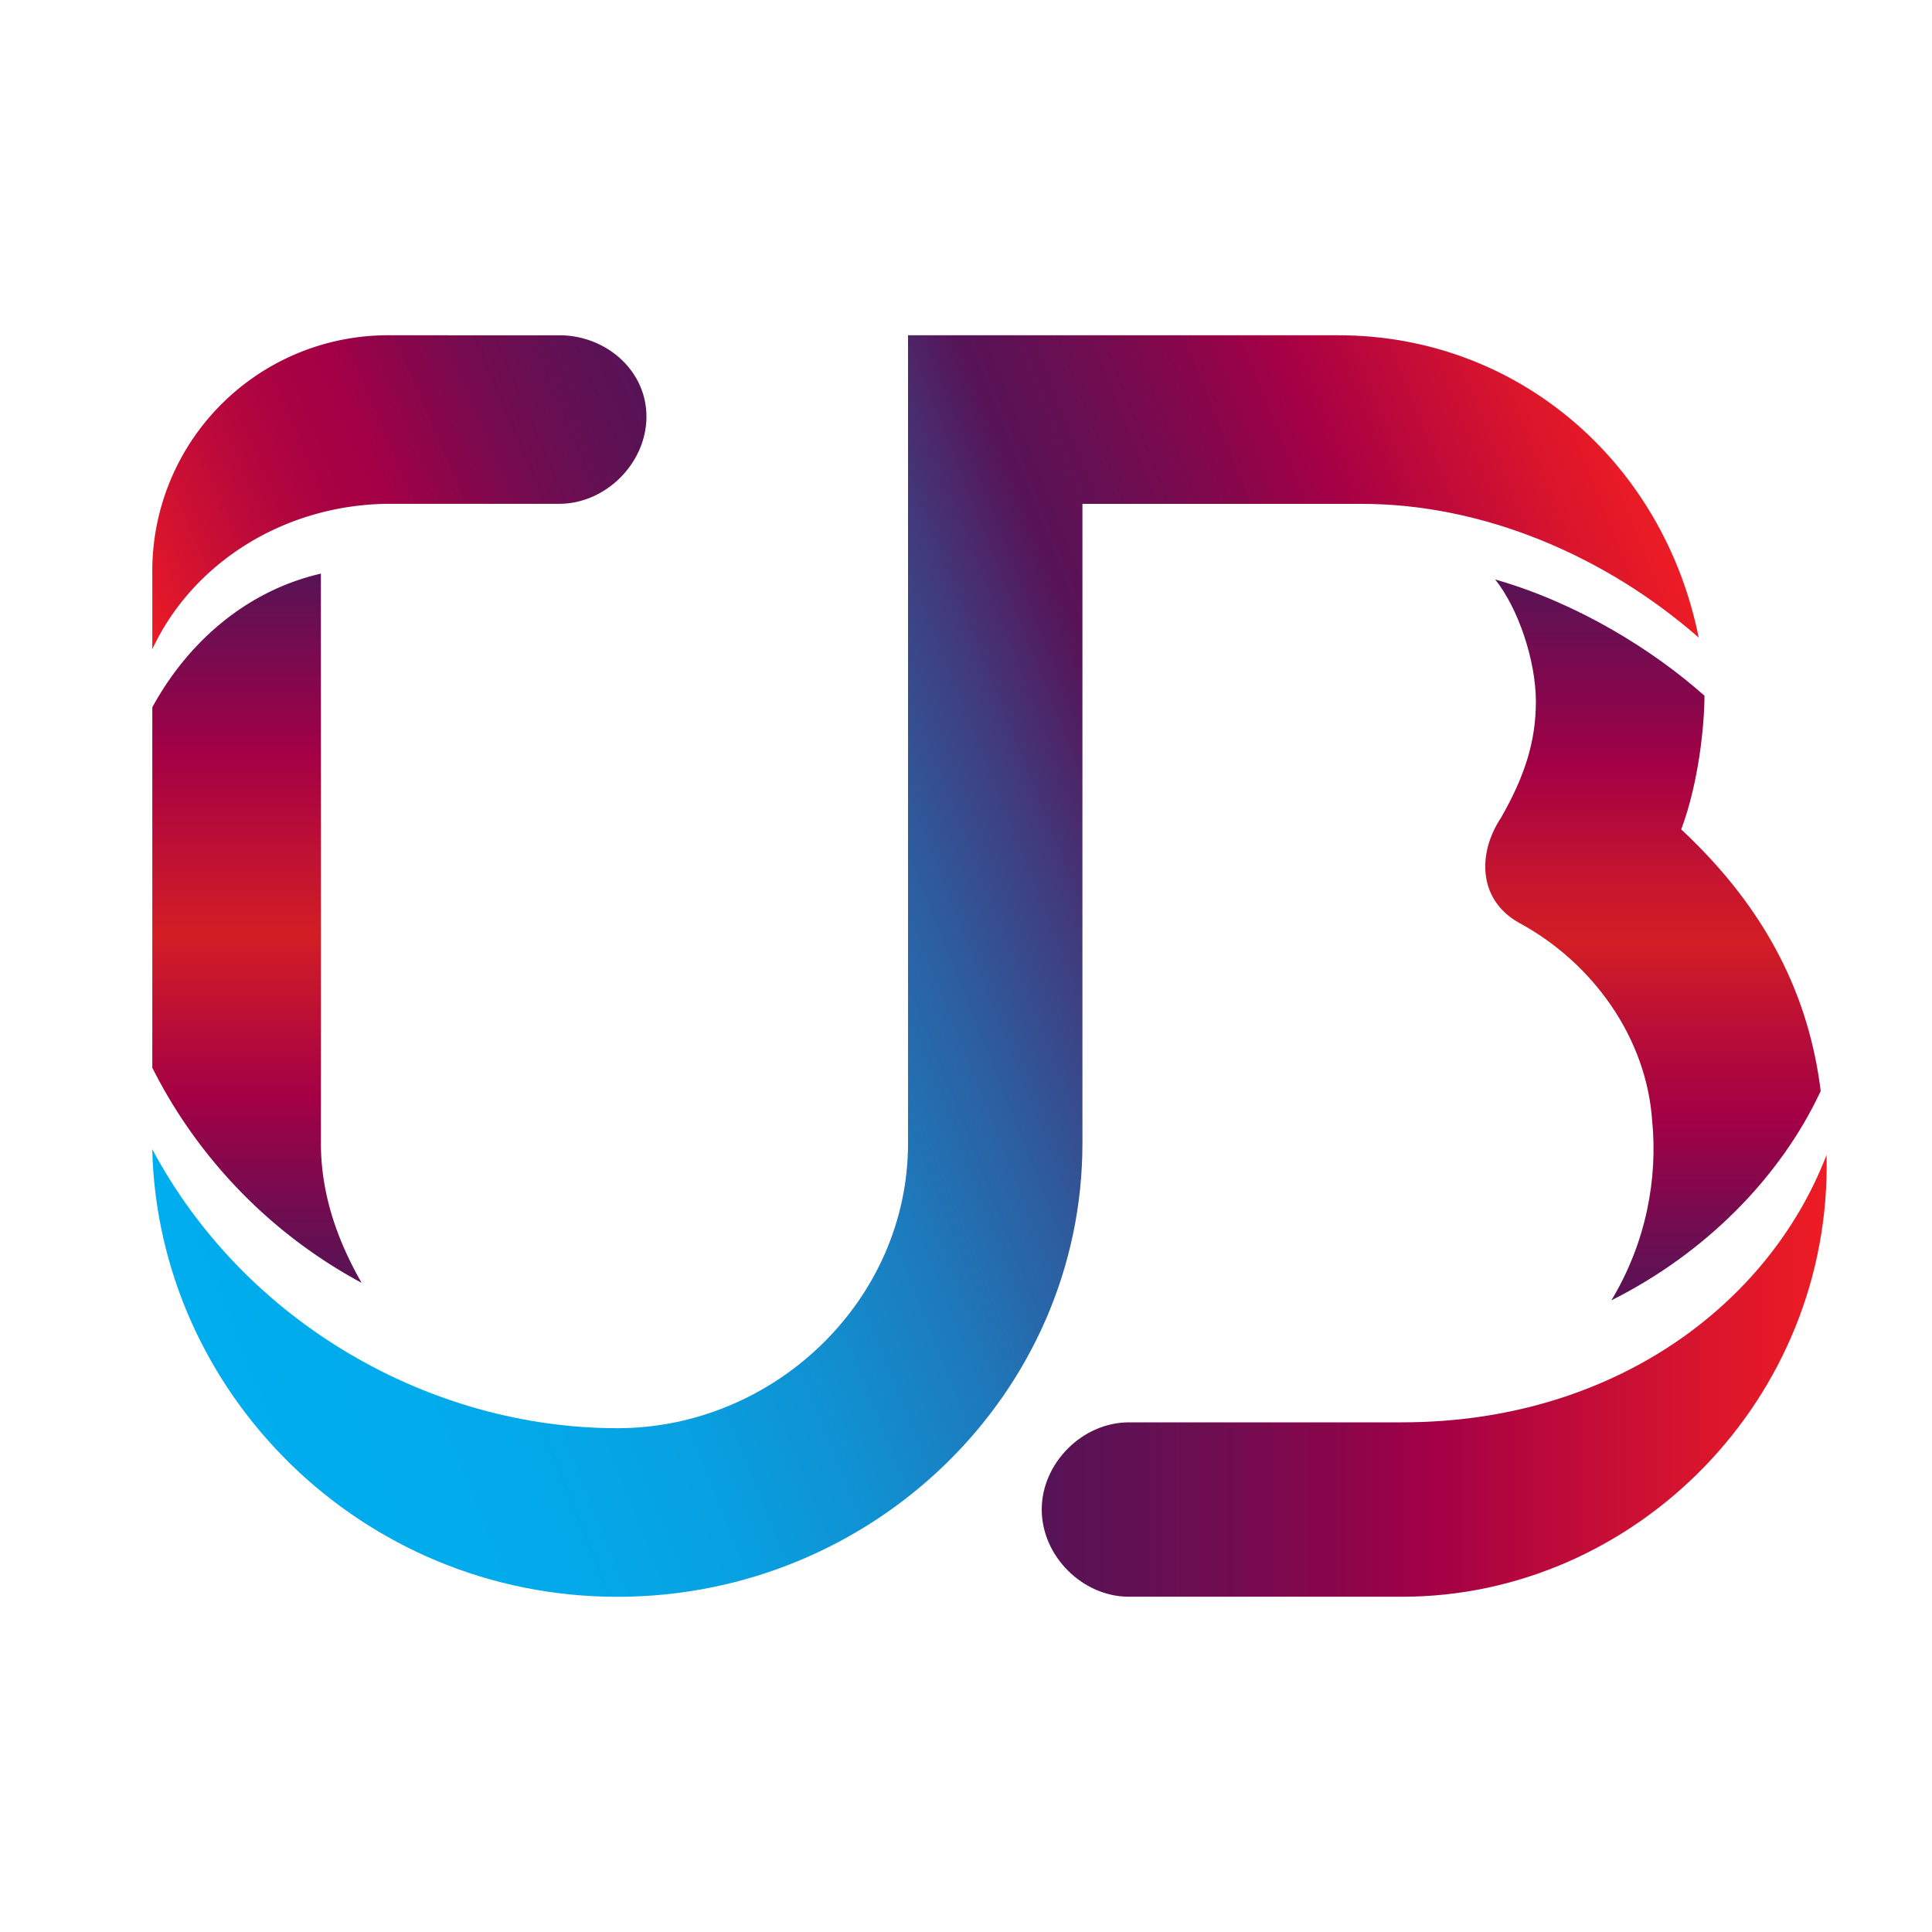 <svg xmlns="http://www.w3.org/2000/svg" width="30" height="30" version="1" viewBox="0 0 30 30"><linearGradient id="a" x1="3.99" x2="3.99" y1="8.907" y2="19.92" gradientUnits="userSpaceOnUse"><stop offset="0" stop-color="#571356"/><stop offset=".252" stop-color="#a30046"/><stop offset=".334" stop-color="#b30a3b"/><stop offset=".509" stop-color="#d31e25"/><stop offset=".742" stop-color="#a30046"/><stop offset=".762" stop-color="#9c0247"/><stop offset=".921" stop-color="#6a0e52"/><stop offset="1" stop-color="#571356"/></linearGradient><path fill="url(#a)" d="M5.615 19.92c-.361-.632-.632-1.354-.632-2.167V8.907c-1.174.271-2.077 1.083-2.618 2.076v5.597a7.747 7.747 0 0 0 3.25 3.34"/><linearGradient id="b" x1="1.809" x2="9.693" y1="8.777" y2="5.414" gradientUnits="userSpaceOnUse"><stop offset="0" stop-color="#ec1c24"/><stop offset=".099" stop-color="#d7142e"/><stop offset=".26" stop-color="#ba093b"/><stop offset=".4" stop-color="#a90243"/><stop offset=".503" stop-color="#a30046"/><stop offset=".568" stop-color="#950349"/><stop offset=".75" stop-color="#730c50"/><stop offset=".9" stop-color="#5f1154"/><stop offset="1" stop-color="#571356"/></linearGradient><path fill="url(#b)" d="M6.066 7.823h2.618c.722 0 1.354-.632 1.354-1.354s-.632-1.263-1.354-1.263H6.066a3.66 3.66 0 0 0-3.701 3.701v1.174c.632-1.355 2.076-2.258 3.701-2.258"/><linearGradient id="c" x1="2.377" x2="26.333" y1="19.048" y2="9.515" gradientUnits="userSpaceOnUse"><stop offset="0" stop-color="#00adee"/><stop offset=".143" stop-color="#02aaeb"/><stop offset=".247" stop-color="#07a1e2"/><stop offset=".34" stop-color="#1091d2"/><stop offset=".425" stop-color="#1d7abc"/><stop offset=".506" stop-color="#2d5d9f"/><stop offset=".582" stop-color="#413a7c"/><stop offset=".65" stop-color="#571356"/><stop offset=".691" stop-color="#641053"/><stop offset=".765" stop-color="#85074c"/><stop offset=".822" stop-color="#a30046"/><stop offset=".841" stop-color="#ac0342"/><stop offset=".947" stop-color="#da152c"/><stop offset="1" stop-color="#ec1c24"/></linearGradient><path fill="url(#c)" d="M26.377 9.9c-.542-2.708-2.798-4.694-5.597-4.694H14.1v12.548c0 2.437-2.076 4.423-4.514 4.423-2.889 0-5.777-1.625-7.222-4.333.09 3.791 3.25 6.951 7.222 6.951s7.222-3.159 7.222-7.041v-9.93h4.333c1.896-.001 3.792.812 5.236 2.076"/><linearGradient id="d" x1="25.668" x2="25.668" y1="8.997" y2="20.191" gradientUnits="userSpaceOnUse"><stop offset="0" stop-color="#571356"/><stop offset=".258" stop-color="#a30046"/><stop offset=".413" stop-color="#c5152f"/><stop offset=".503" stop-color="#d31e25"/><stop offset=".641" stop-color="#b50c39"/><stop offset=".749" stop-color="#a30046"/><stop offset=".906" stop-color="#700d51"/><stop offset="1" stop-color="#571356"/></linearGradient><path fill="url(#d)" d="M26.106 12.879c.271-.722.361-1.625.361-2.076-.812-.722-1.986-1.444-3.25-1.805.361.451.632 1.264.632 1.896s-.181 1.174-.542 1.805c-.361.542-.361 1.264.271 1.625 1.174.632 1.986 1.805 2.076 3.069.09.903-.09 1.896-.632 2.798 1.444-.722 2.618-1.896 3.25-3.25-.18-1.445-.812-2.799-2.166-4.062"/><linearGradient id="e" x1="16.176" x2="28.365" y1="21.364" y2="21.364" gradientUnits="userSpaceOnUse"><stop offset="0" stop-color="#571356"/><stop offset=".1" stop-color="#5f1154"/><stop offset=".25" stop-color="#730c50"/><stop offset=".432" stop-color="#950349"/><stop offset=".497" stop-color="#a30046"/><stop offset=".577" stop-color="#b00540"/><stop offset=".857" stop-color="#db162c"/><stop offset="1" stop-color="#ec1c24"/></linearGradient><path fill="url(#e)" d="M21.773 22.086H17.53c-.722 0-1.354.632-1.354 1.354 0 .722.632 1.354 1.354 1.354h4.243c3.611 0 6.68-3.069 6.59-6.861-.903 2.348-3.34 4.153-6.59 4.153"/></svg>